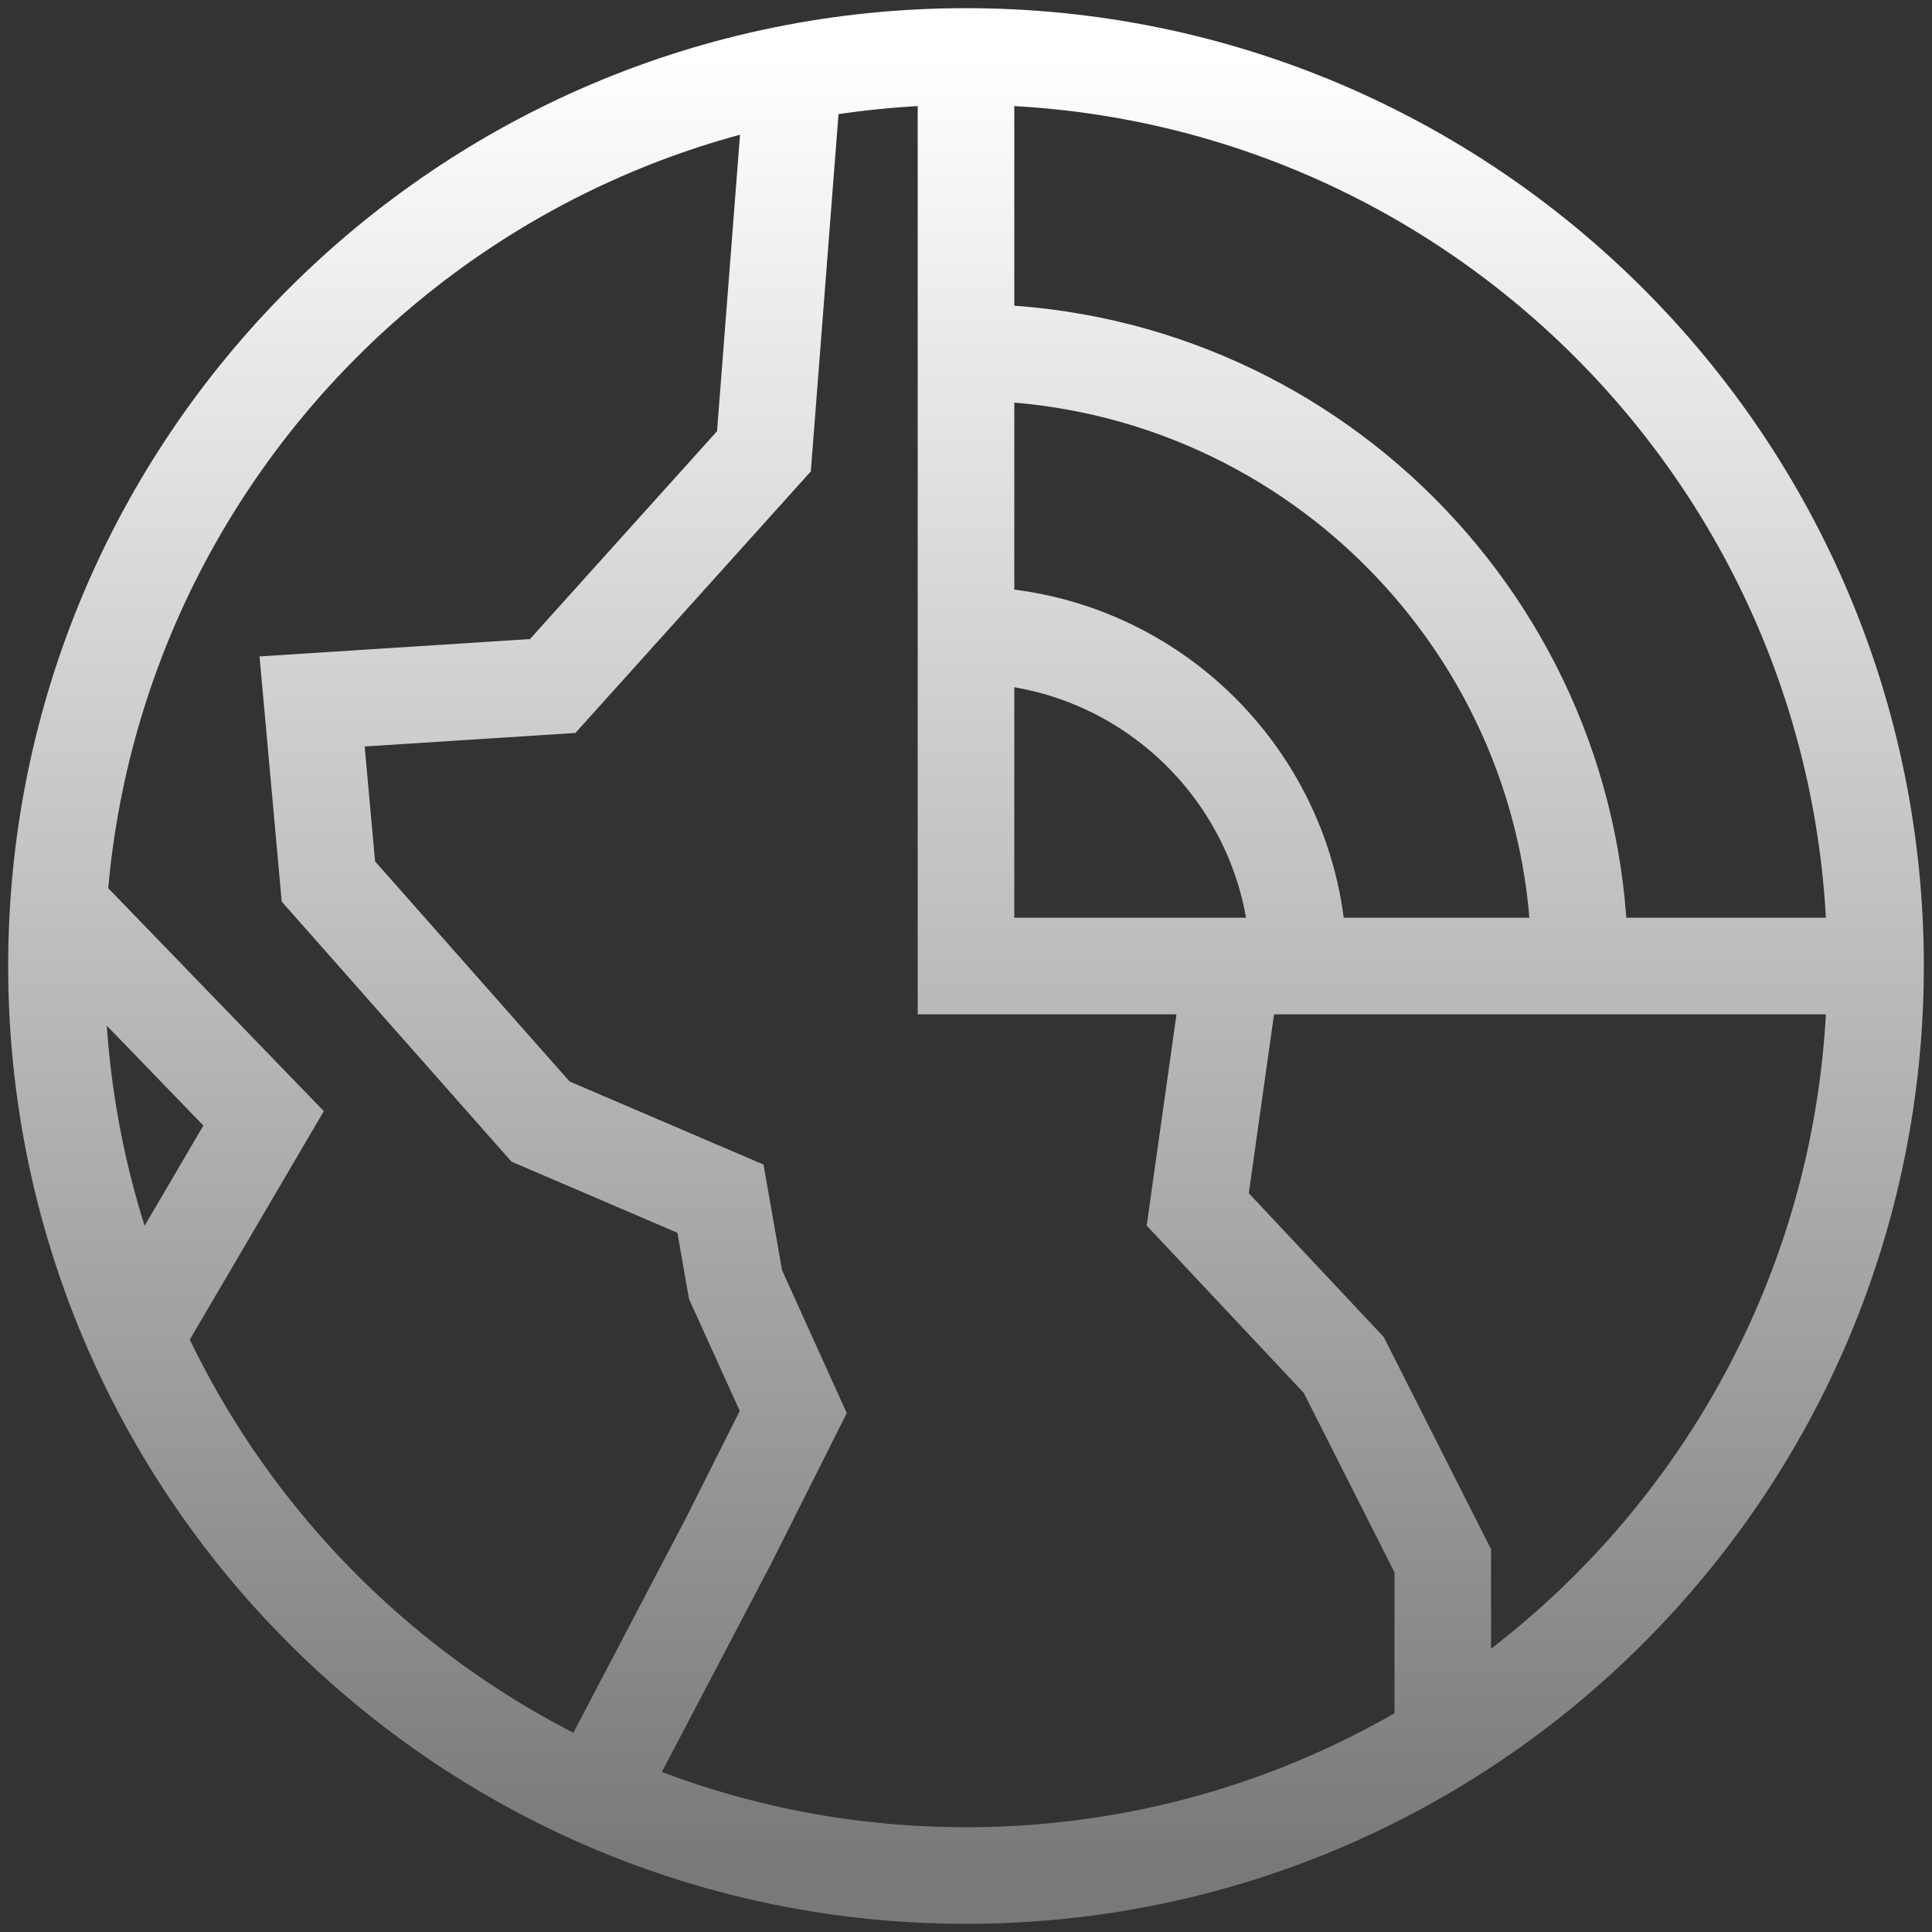 <svg width="100" height="100" viewBox="0 0 100 100" fill="none" xmlns="http://www.w3.org/2000/svg">
<rect x="0" y="0" width="100" height="100" fill="#333333" stroke="none"/>
<g clip-path="url(#clip0_46_6777)">
<path d="M41.059 3.772L39.541 23.36L28.607 35.508L16.154 36.307L16.998 45.626L27.978 58.052L37.291 62.043L38.071 66.49L41.059 73.087L37.693 79.786L30.771 92.982M7.005 69.202L13.644 57.886L3.024 46.902M74.677 90.098V80.787L69.554 70.653L61.995 62.598L63.773 50M97.077 50C97.077 76 76 97.077 50 97.077C24 97.077 2.923 76 2.923 50C2.923 24 24 2.923 50 2.923M97.077 50C97.077 24 76 2.923 50 2.923M97.077 50H50L50 2.923M50 32.861C59.51 32.861 67.22 40.571 67.22 50.081M50 18.233C67.544 18.233 81.767 32.456 81.767 50" stroke="url(#paint0_linear_46_6777)" stroke-width="5" stroke-miterlimit="10"/>
</g>
<defs>
<linearGradient id="paint0_linear_46_6777" x1="50" y1="2.923" x2="50" y2="97.077" gradientUnits="userSpaceOnUse">
<stop stop-color="white"/>
<stop offset="1" stop-color="white" stop-opacity="0.34"/>
</linearGradient>
<clipPath id="clip0_46_6777">
<rect width="100" height="100" fill="white"/>
</clipPath>
</defs>
</svg>
